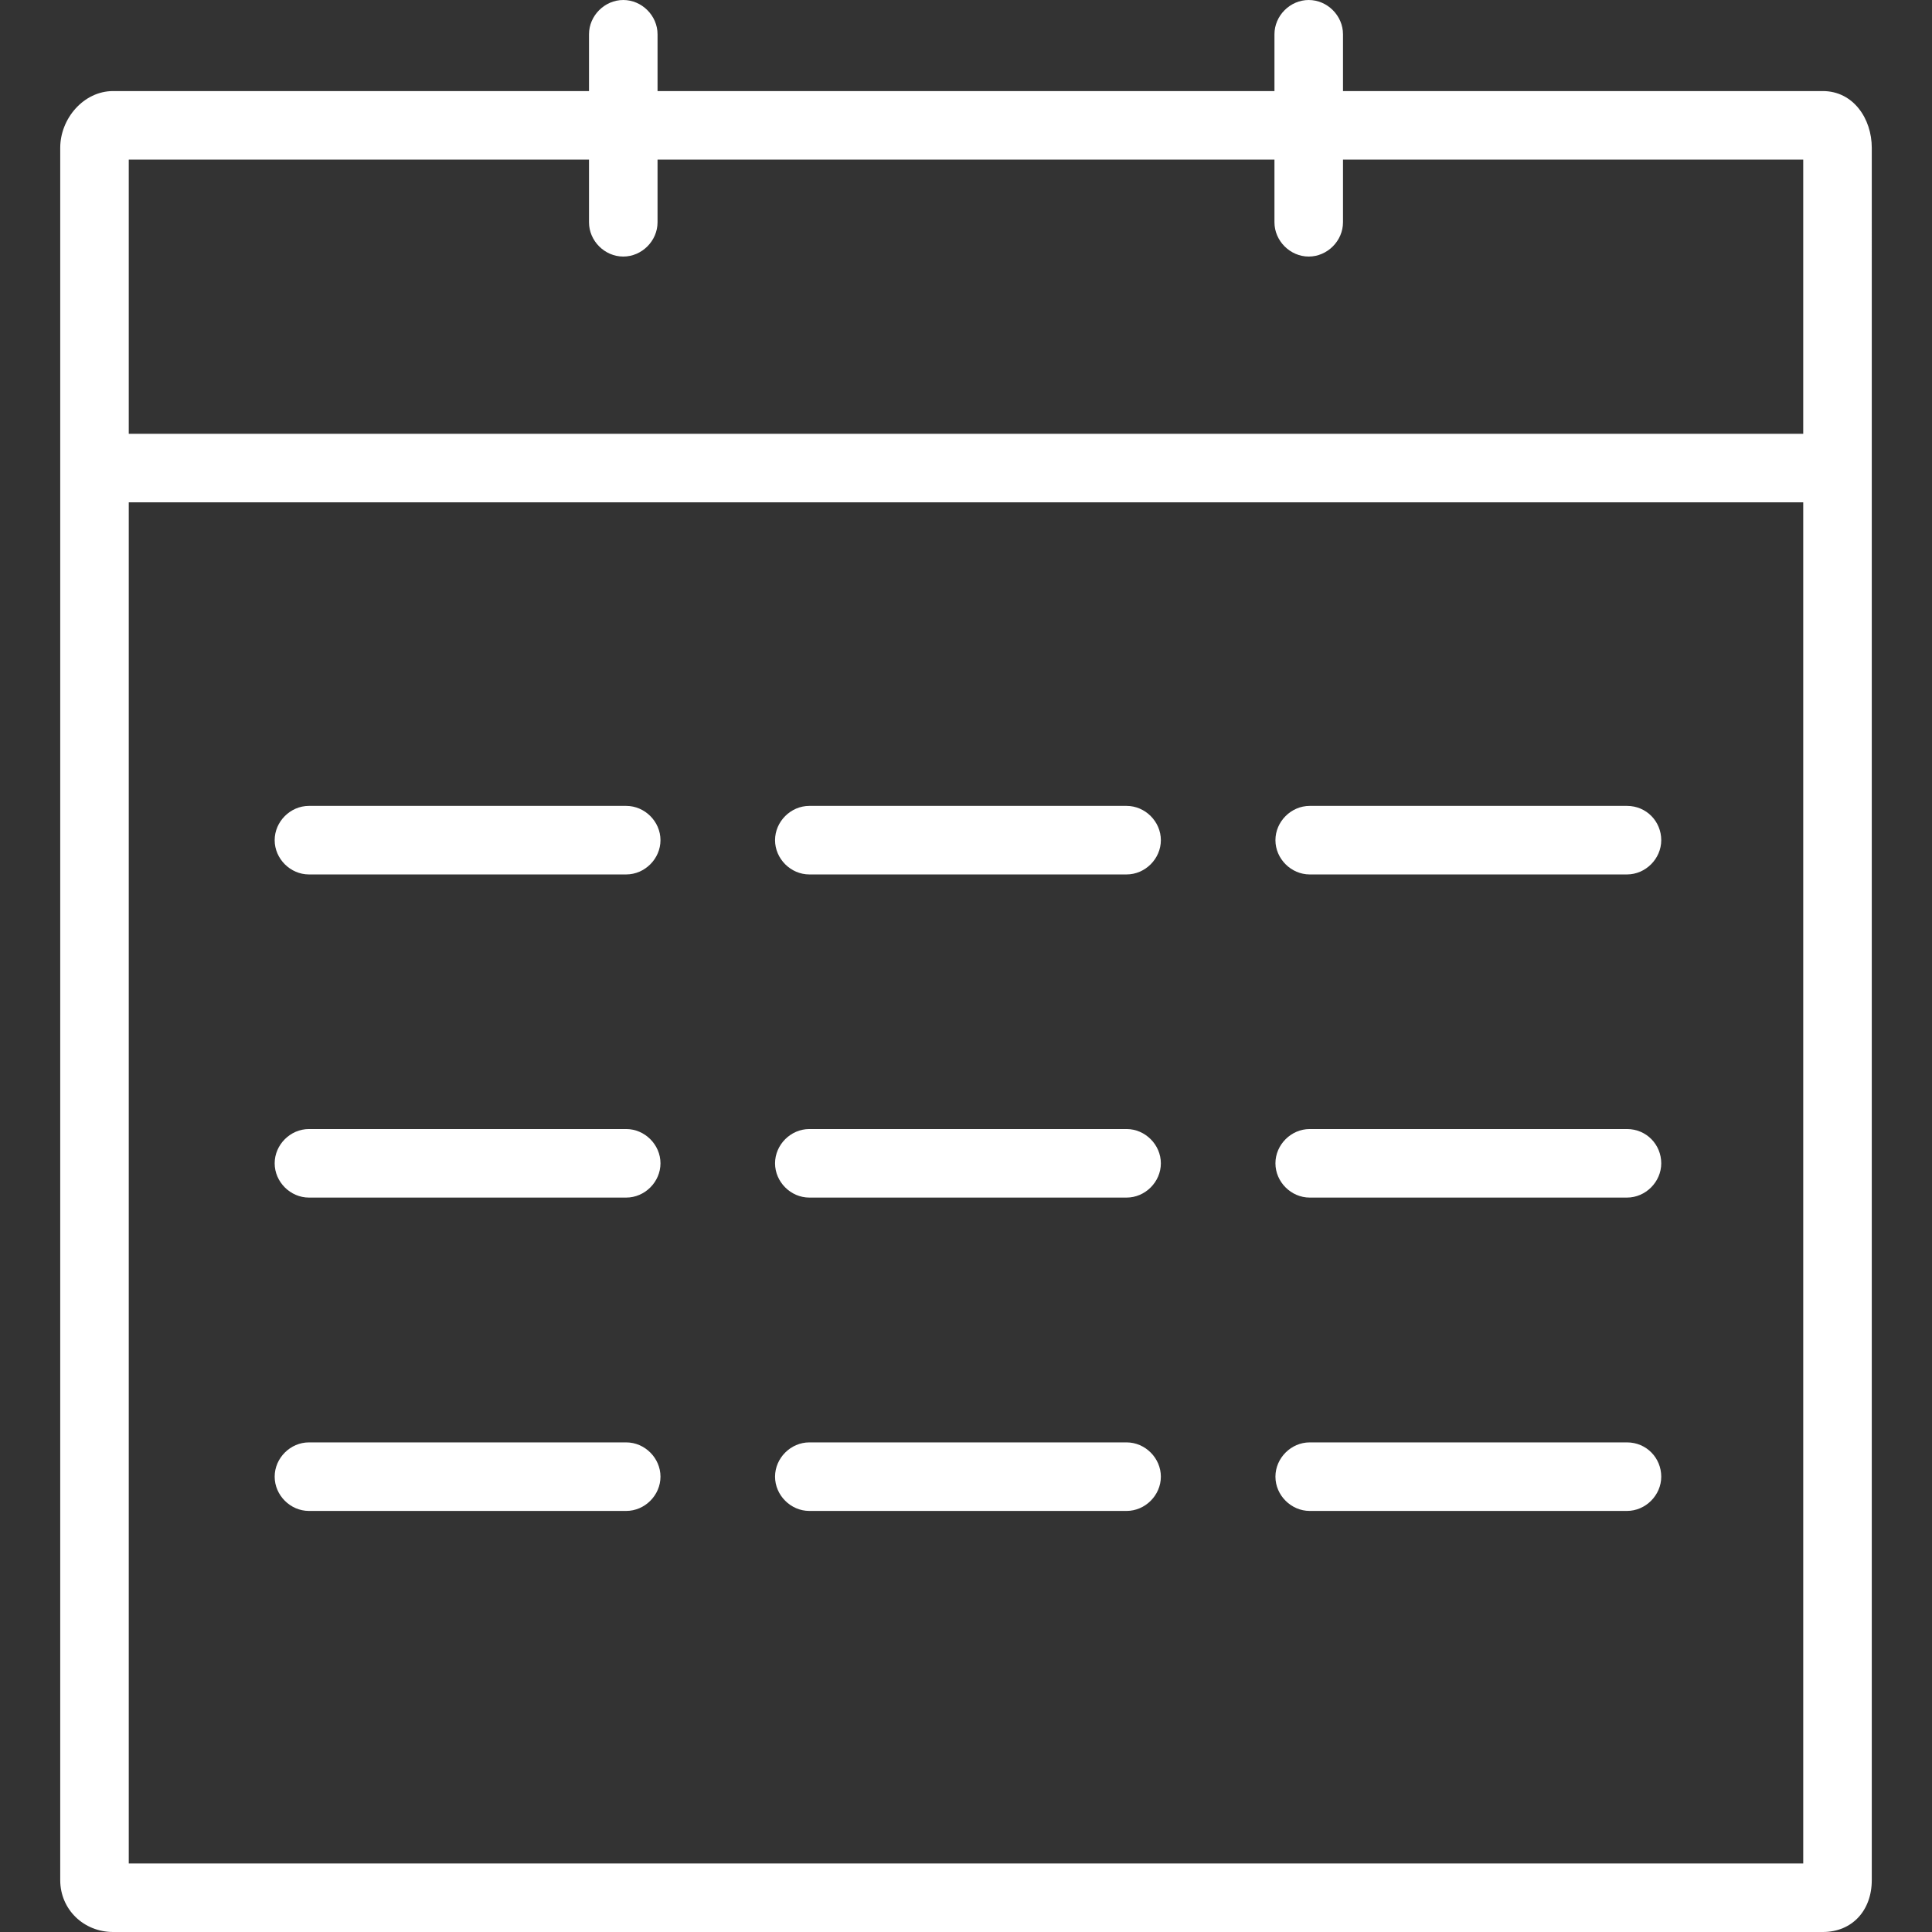<?xml version="1.0" encoding="iso-8859-1"?>
<!-- Generator: Adobe Illustrator 19.1.0, SVG Export Plug-In . SVG Version: 6.00 Build 0)  -->
<svg xmlns="http://www.w3.org/2000/svg" xmlns:xlink="http://www.w3.org/1999/xlink" version="1.1" id="Capa_1" x="0px" y="0px" viewBox="0 0 197.3 197.3" style="enable-background:new 0 0 197.3 197.3;" xml:space="preserve" width="512px" height="512px">
<rect x="0" y="0" width="197.3" height="197.3" fill="#333333" stroke="none"/>
<g>
	<path d="M186.15,9.3h-49V3.5c0-1.9-1.6-3.5-3.5-3.5s-3.5,1.6-3.5,3.5v5.8h-63V3.5c0-1.9-1.6-3.5-3.5-3.5s-3.5,1.6-3.5,3.5v5.8   h-48.6c-3,0-5.4,2.8-5.4,5.8V192c0,3,2.4,5.3,5.4,5.3h174.6c3,0,5-2.2,5-5.3V15.1C191.15,12.1,189.25,9.3,186.15,9.3z M60.15,16.3   v6.4c0,1.9,1.6,3.5,3.5,3.5s3.5-1.6,3.5-3.5v-6.4h63v6.4c0,1.9,1.6,3.5,3.5,3.5s3.5-1.6,3.5-3.5v-6.4h47v28h-171v-28H60.15z    M13.15,190.3v-139h171v139H13.15z" fill="#FFFFFF"/>
	<path d="M63.95,82.3h-32.4c-1.9,0-3.5,1.6-3.5,3.5s1.6,3.5,3.5,3.5h32.4c1.9,0,3.5-1.6,3.5-3.5S65.85,82.3,63.95,82.3z" fill="#FFFFFF"/>
	<path d="M115.05,82.3h-32.4c-1.9,0-3.5,1.6-3.5,3.5s1.6,3.5,3.5,3.5h32.4c1.9,0,3.5-1.6,3.5-3.5S116.95,82.3,115.05,82.3z" fill="#FFFFFF"/>
	<path d="M166.15,82.3h-32.4c-1.9,0-3.5,1.6-3.5,3.5s1.6,3.5,3.5,3.5h32.4c1.9,0,3.5-1.6,3.5-3.5S168.15,82.3,166.15,82.3z" fill="#FFFFFF"/>
	<path d="M63.95,115.3h-32.4c-1.9,0-3.5,1.6-3.5,3.5s1.6,3.5,3.5,3.5h32.4c1.9,0,3.5-1.6,3.5-3.5S65.85,115.3,63.95,115.3z" fill="#FFFFFF"/>
	<path d="M115.05,115.3h-32.4c-1.9,0-3.5,1.6-3.5,3.5s1.6,3.5,3.5,3.5h32.4c1.9,0,3.5-1.6,3.5-3.5S116.95,115.3,115.05,115.3z" fill="#FFFFFF"/>
	<path d="M166.15,115.3h-32.4c-1.9,0-3.5,1.6-3.5,3.5s1.6,3.5,3.5,3.5h32.4c1.9,0,3.5-1.6,3.5-3.5S168.15,115.3,166.15,115.3z" fill="#FFFFFF"/>
	<path d="M63.95,147.3h-32.4c-1.9,0-3.5,1.6-3.5,3.5s1.6,3.5,3.5,3.5h32.4c1.9,0,3.5-1.6,3.5-3.5S65.85,147.3,63.95,147.3z" fill="#FFFFFF"/>
	<path d="M115.05,147.3h-32.4c-1.9,0-3.5,1.6-3.5,3.5s1.6,3.5,3.5,3.5h32.4c1.9,0,3.5-1.6,3.5-3.5S116.95,147.3,115.05,147.3z" fill="#FFFFFF"/>
	<path d="M166.15,147.3h-32.4c-1.9,0-3.5,1.6-3.5,3.5s1.6,3.5,3.5,3.5h32.4c1.9,0,3.5-1.6,3.5-3.5S168.15,147.3,166.15,147.3z" fill="#FFFFFF"/>
</g>
<g>
</g>
<g>
</g>
<g>
</g>
<g>
</g>
<g>
</g>
<g>
</g>
<g>
</g>
<g>
</g>
<g>
</g>
<g>
</g>
<g>
</g>
<g>
</g>
<g>
</g>
<g>
</g>
<g>
</g>
</svg>
